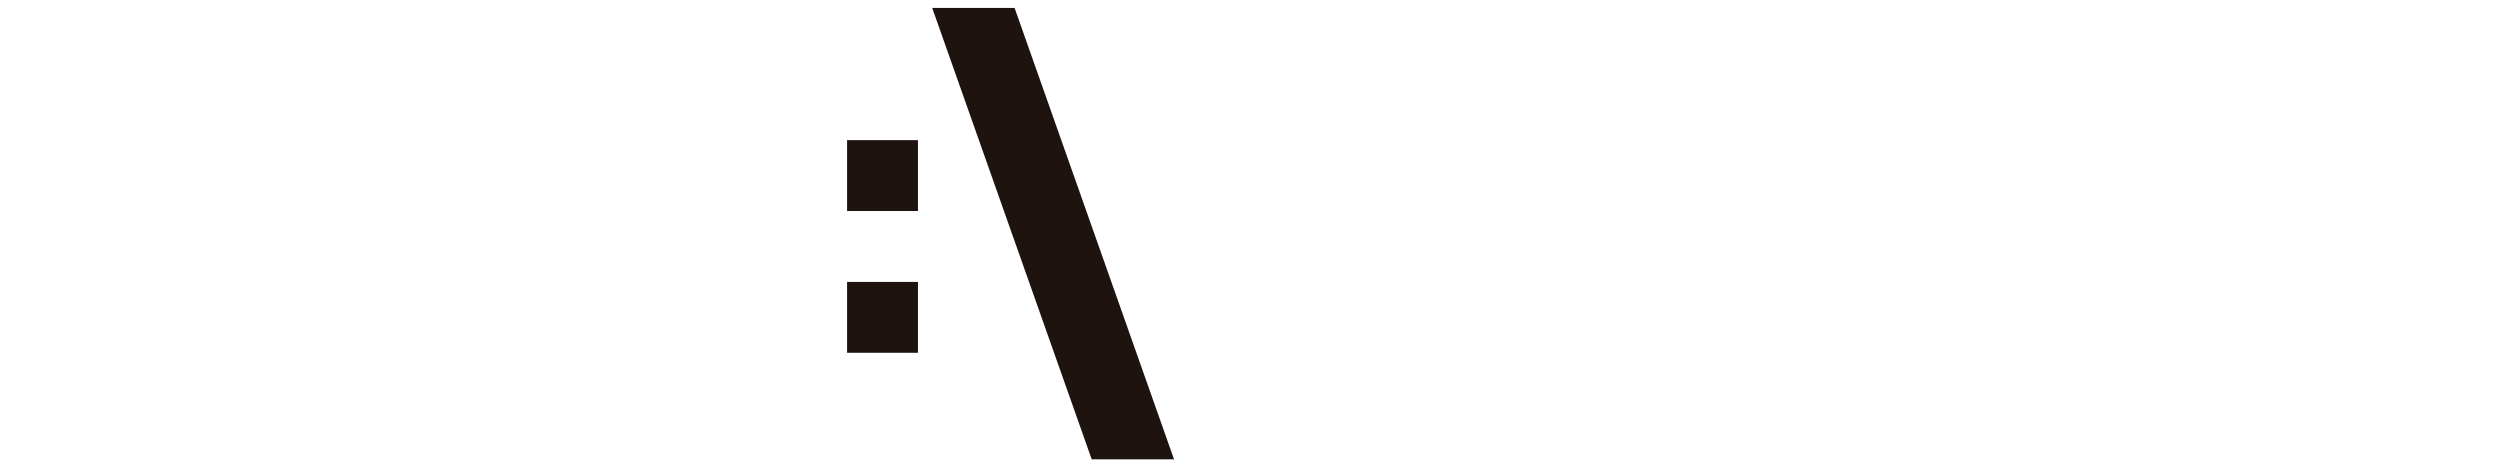 <?xml version="1.0" encoding="UTF-8" standalone="no"?>
<!-- Generator: Adobe Illustrator 16.0.0, SVG Export Plug-In . SVG Version: 6.00 Build 0)  -->

<svg
   xmlns:dc="http://purl.org/dc/elements/1.1/"
   xmlns:cc="http://creativecommons.org/ns#"
   xmlns:rdf="http://www.w3.org/1999/02/22-rdf-syntax-ns#"
   xmlns:svg="http://www.w3.org/2000/svg"
   xmlns="http://www.w3.org/2000/svg"
   xmlns:sodipodi="http://sodipodi.sourceforge.net/DTD/sodipodi-0.dtd"
   xmlns:inkscape="http://www.inkscape.org/namespaces/inkscape"
   version="1.1"
   id="svg3751"
   inkscape:version="0.91 r13725"
   sodipodi:docname="ckweb_negro.svg"
   x="0px"
   y="0px"
   width="592.58px"
   height="110.68px"
   viewBox="47.71 324.57 592.58 110.68"
   enable-background="new 47.71 324.57 592.58 110.68"
   xml:space="preserve"><defs
     id="defs54" /><sodipodi:namedview
     inkscape:current-layer="g3759"
     inkscape:window-maximized="1"
     inkscape:window-y="18"
     inkscape:window-x="-1"
     inkscape:window-height="743"
     inkscape:window-width="1146"
     inkscape:pageshadow="2"
     inkscape:pageopacity="0"
     inkscape:cy="255.55456"
     inkscape:cx="346.66666"
     inkscape:zoom="1.0272152"
     showgrid="false"
     guidetolerance="10"
     gridtolerance="10"
     objecttolerance="10"
     borderopacity="1"
     pagecolor="#ffffff"
     bordercolor="#666666"
     id="namedview3753" /><g
     id="g3759"
     transform="matrix(1.333,0,0,-1.333,0,526.667)"
     inkscape:groupmode="layer"
     inkscape:label="logo final ckweb curvas"><g
       id="g3809"
       transform="translate(201.555,150.198)"><path
         id="path3811"
         inkscape:connector-curvature="0"
         fill="#1E130F"
         d="M0,0l28.36-80.26H43L14.65,0H0z" /></g><path
       id="path3821"
       inkscape:connector-curvature="0"
       fill="#1E130F"
       d="M186.42,114.09h12.6v12.6h-12.6V114.09z" /><path
       id="path3823"
       inkscape:connector-curvature="0"
       fill="#1E130F"
       d="M186.42,88.88h12.6v12.6h-12.6V88.88z" /></g></svg>
